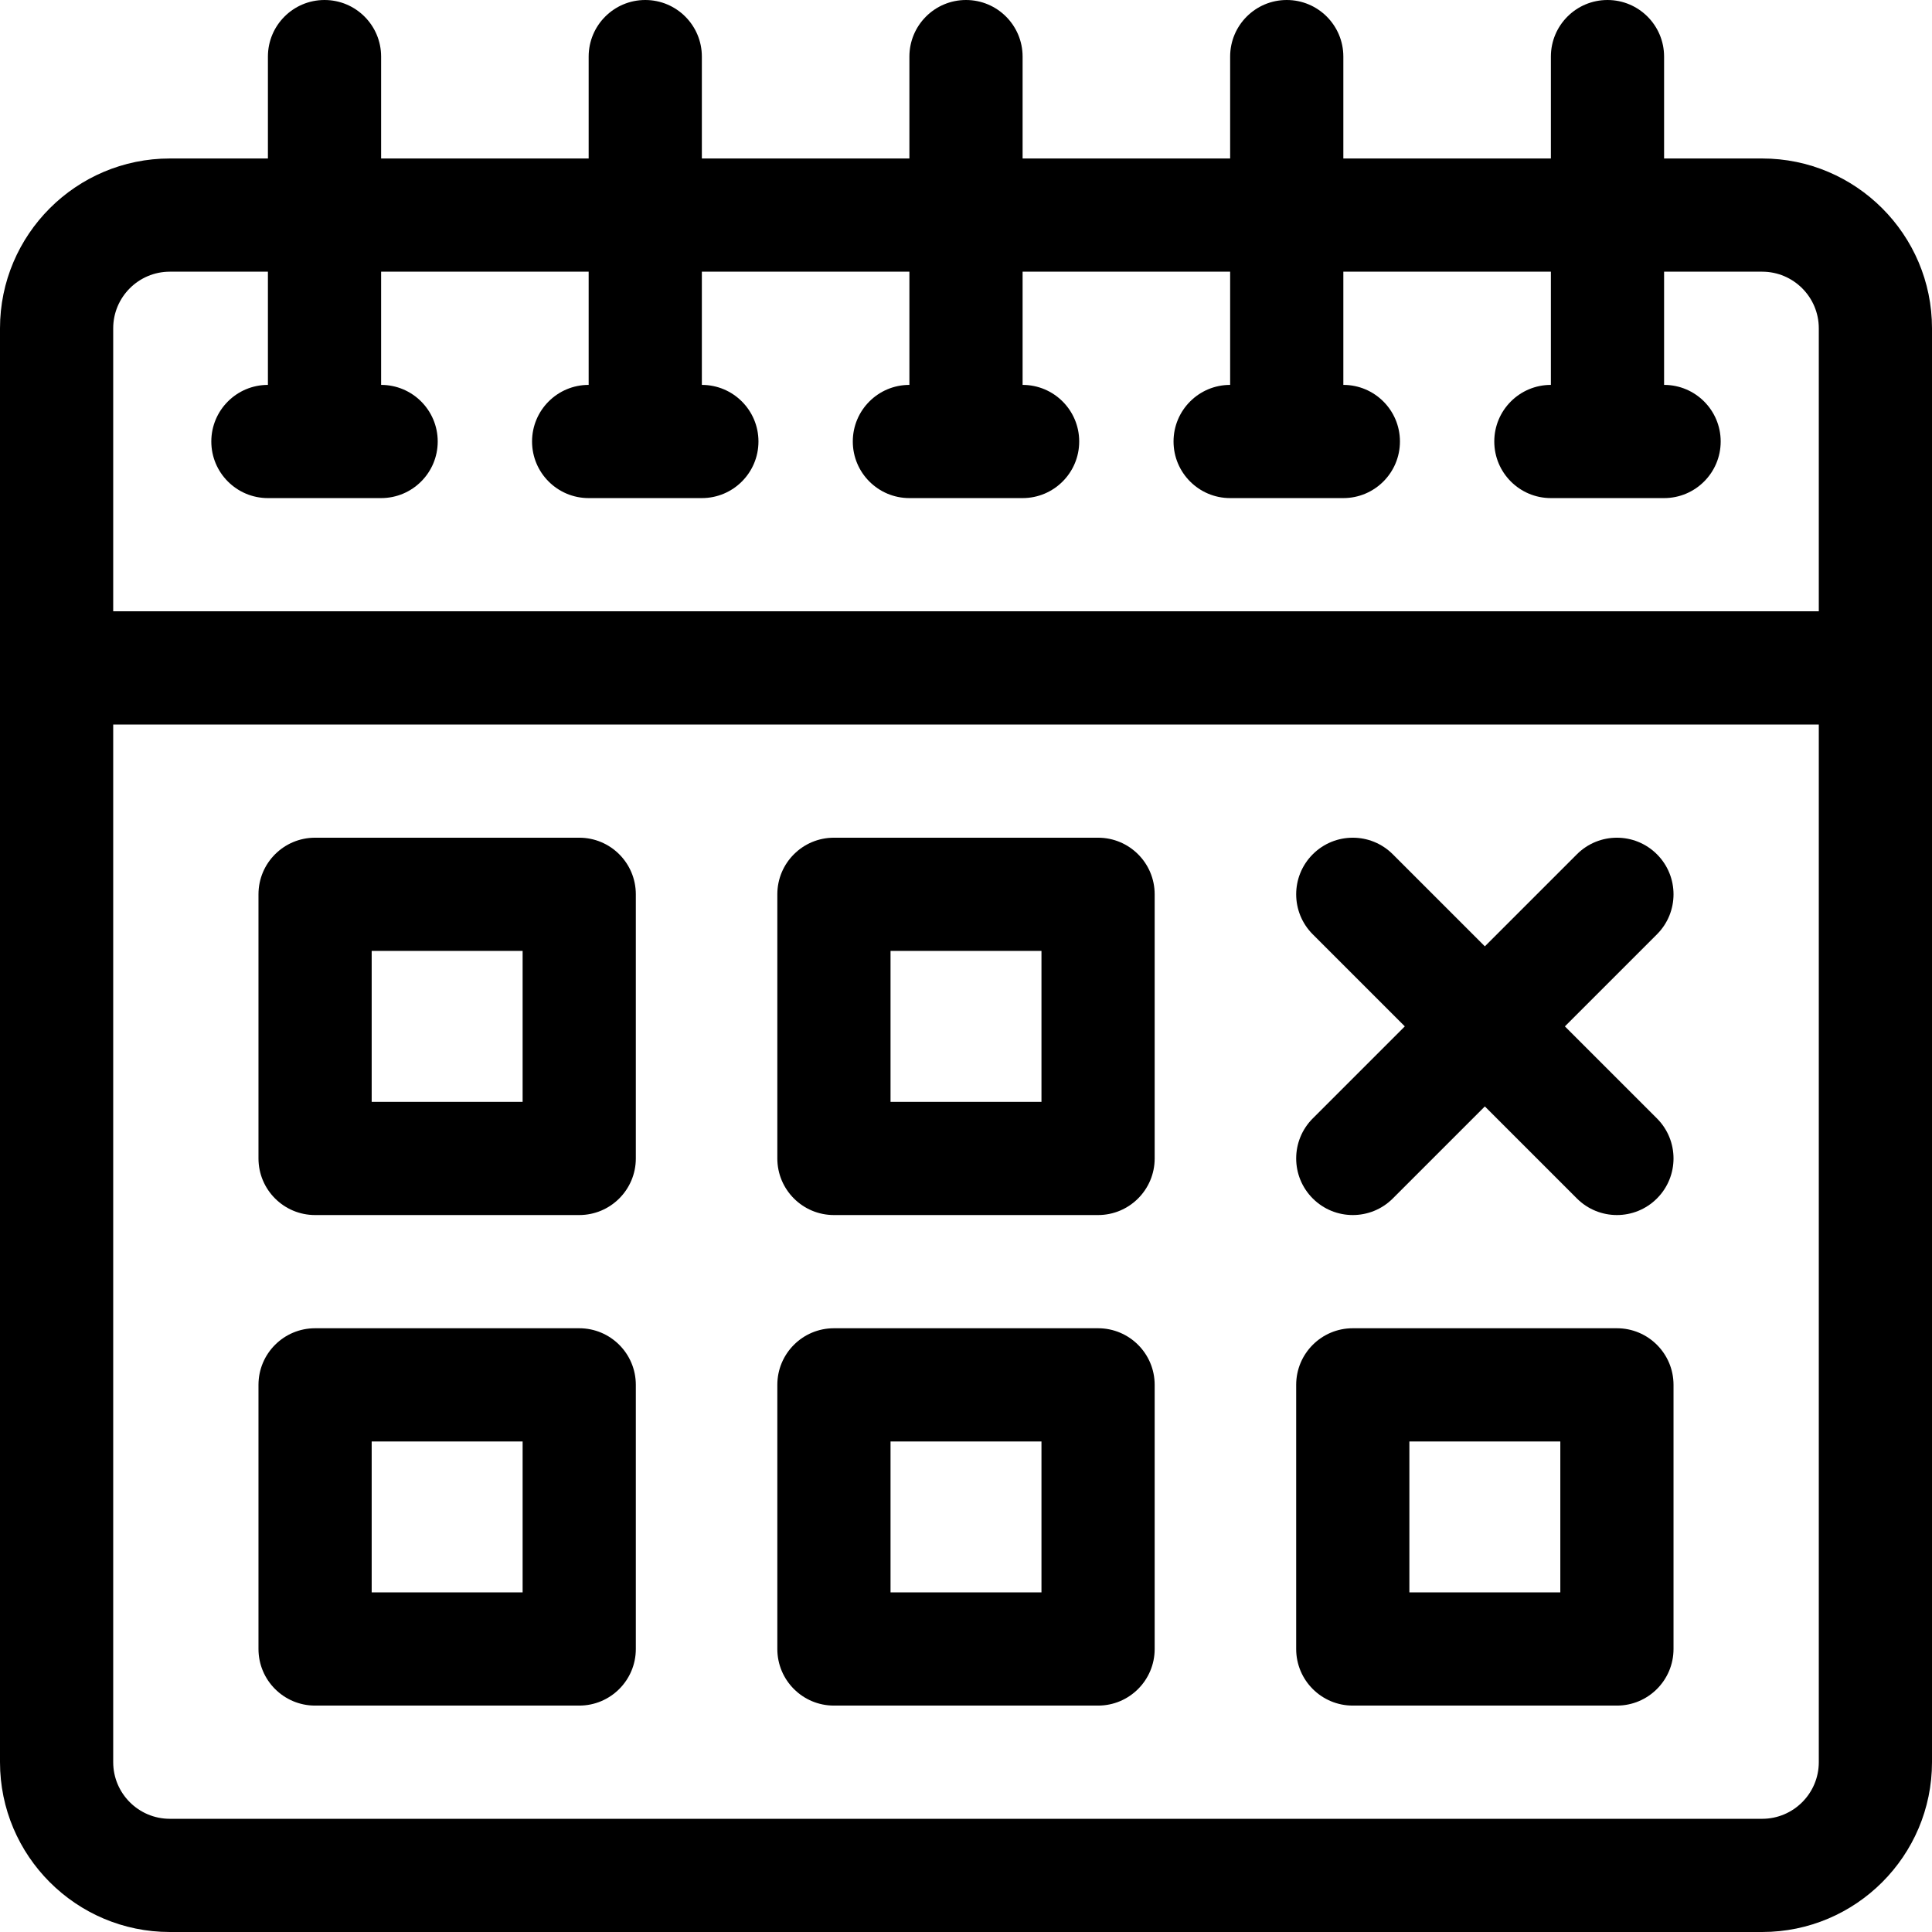 <?xml version="1.0" encoding="UTF-8" standalone="no"?> <svg id="Capa_1"
enable-background="new 0 0 512 512" height="512" viewBox="0 0 512 512"
width="512" xmlns="http://www.w3.org/2000/svg"><g><path style="fill:#000000;" d="m467
42h-26v-27c0-8.284-6.716-15-15-15s-15 6.716-15
15v27h-55v-27c0-8.284-6.716-15-15-15s-15 6.716-15
15v27h-55v-27c0-8.284-6.716-15-15-15s-15 6.716-15
15v27h-55v-27c0-8.284-6.716-15-15-15s-15 6.716-15
15v27h-55v-27c0-8.284-6.716-15-15-15s-15 6.716-15 15v27h-26c-24.813 0-45
20.187-45 45v380c0 24.813 20.187 45 45 45h422c24.813 0 45-20.187
45-45v-380c0-24.813-20.187-45-45-45zm15 425c0 8.271-6.729 15-15
15h-422c-8.271 0-15-6.729-15-15v-275h452zm0-305h-452v-75c0-8.271
6.729-15 15-15h26v30c-8.284 0-15 6.716-15 15s6.716 15 15 15h30c8.284 0
15-6.716 15-15s-6.716-15-15-15v-30h55v30c-8.284 0-15 6.716-15 15s6.716
15 15 15h30c8.284 0 15-6.716 15-15s-6.716-15-15-15v-30h55v30c-8.284 0-15
6.716-15 15s6.716 15 15 15h30c8.284 0 15-6.716
15-15s-6.716-15-15-15v-30h55v30c-8.284 0-15 6.716-15 15s6.716 15 15
15h30c8.284 0 15-6.716 15-15s-6.716-15-15-15v-30h55v30c-8.284 0-15
6.716-15 15s6.716 15 15 15h30c8.284 0 15-6.716
15-15s-6.716-15-15-15v-30h26c8.271 0 15 6.729 15 15z"/><path style="fill:#000000;" d="m83.5
322h70c8.284 0 15-6.716 15-15v-70c0-8.284-6.716-15-15-15h-70c-8.284 0-15
6.716-15 15v70c0 8.284 6.716 15 15 15zm15-70h40v40h-40z"/><path style="fill:#000000;" d="m221
322h70c8.284 0 15-6.716 15-15v-70c0-8.284-6.716-15-15-15h-70c-8.284 0-15
6.716-15 15v70c0 8.284 6.716 15 15 15zm15-70h40v40h-40z"/><path style="fill:#000000;" d="m83.5
452h70c8.284 0 15-6.716 15-15v-70c0-8.284-6.716-15-15-15h-70c-8.284 0-15
6.716-15 15v70c0 8.284 6.716 15 15 15zm15-70h40v40h-40z"/><path style="fill:#000000;" d="m221
452h70c8.284 0 15-6.716 15-15v-70c0-8.284-6.716-15-15-15h-70c-8.284 0-15
6.716-15 15v70c0 8.284 6.716 15 15 15zm15-70h40v40h-40z"/><path style="fill:#000000;"
d="m428.5 352h-70c-8.284 0-15 6.716-15 15v70c0 8.284 6.716 15 15
15h70c8.284 0 15-6.716 15-15v-70c0-8.284-6.716-15-15-15zm-15
70h-40v-40h40z"/><path style="fill:#000000;" d="m347.894 317.606c2.929 2.929 6.768 4.394
10.606 4.394s7.678-1.464 10.606-4.394l24.394-24.394 24.394 24.394c2.929
2.929 6.768 4.394 10.606 4.394s7.678-1.464 10.606-4.394c5.858-5.858
5.858-15.355 0-21.213l-24.393-24.393 24.394-24.394c5.858-5.858
5.858-15.355 0-21.213-5.857-5.858-15.355-5.858-21.213 0l-24.394
24.394-24.394-24.394c-5.857-5.858-15.355-5.858-21.213 0s-5.858 15.355 0
21.213l24.394 24.394-24.394 24.394c-5.858 5.857-5.858 15.355.001
21.212z"/></g></svg>